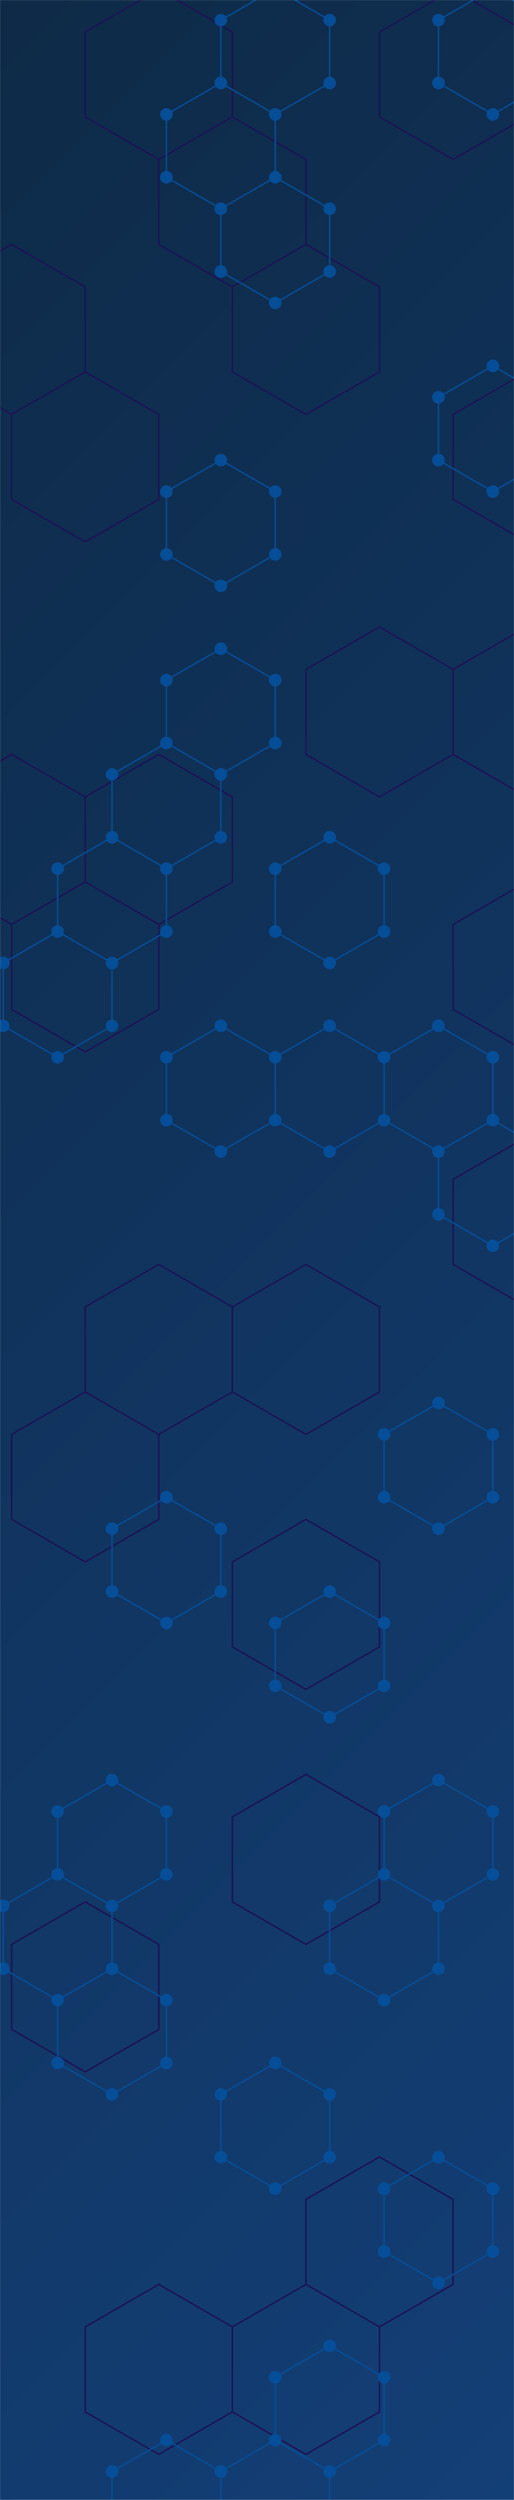 <svg xmlns="http://www.w3.org/2000/svg" version="1.1" xmlns:xlink="http://www.w3.org/1999/xlink" xmlns:svgjs="http://svgjs.com/svgjs" width="720" height="3500" preserveAspectRatio="none" viewBox="0 0 720 3500"><g mask="url(&quot;#SvgjsMask1022&quot;)" fill="none"><rect width="720" height="3500" x="0" y="0" fill="url(#SvgjsLinearGradient1023)"></rect><path d="M16.29 342.21L119.35 401.71L119.35 520.71L16.29 580.21L-86.77 520.71L-86.77 401.71zM119.35 520.71L222.41 580.21L222.41 699.21L119.35 758.71L16.29 699.21L16.29 580.21zM16.29 1056.21L119.35 1115.71L119.35 1234.71L16.29 1294.21L-86.77 1234.71L-86.77 1115.71zM119.35 1234.71L222.41 1294.21L222.41 1413.21L119.35 1472.71L16.29 1413.21L16.29 1294.21zM119.35 1948.71L222.41 2008.21L222.41 2127.21L119.35 2186.71L16.29 2127.21L16.29 2008.21zM119.35 2662.71L222.41 2722.21L222.41 2841.21L119.35 2900.71L16.29 2841.21L16.29 2722.21zM222.41 -14.79L325.47 44.71L325.47 163.71L222.41 223.21L119.35 163.71L119.35 44.71zM325.47 163.71L428.53 223.21L428.53 342.21L325.47 401.71L222.41 342.21L222.41 223.21zM222.41 1056.21L325.47 1115.71L325.47 1234.71L222.41 1294.21L119.35 1234.71L119.35 1115.71zM222.41 1770.21L325.47 1829.71L325.47 1948.71L222.41 2008.21L119.35 1948.71L119.35 1829.71zM222.41 3198.21L325.47 3257.71L325.47 3376.71L222.41 3436.21L119.35 3376.71L119.35 3257.71zM428.53 342.21L531.59 401.71L531.59 520.71L428.53 580.21L325.47 520.71L325.47 401.71zM531.59 877.71L634.65 937.21L634.65 1056.21L531.59 1115.71L428.53 1056.21L428.53 937.21zM428.53 1770.21L531.59 1829.71L531.59 1948.71L428.53 2008.21L325.47 1948.71L325.47 1829.71zM428.53 2127.21L531.59 2186.71L531.59 2305.71L428.53 2365.21L325.47 2305.71L325.47 2186.71zM428.53 2484.21L531.59 2543.71L531.59 2662.71L428.53 2722.21L325.47 2662.71L325.47 2543.71zM531.59 3019.71L634.65 3079.21L634.65 3198.21L531.59 3257.71L428.53 3198.21L428.53 3079.21zM428.53 3198.21L531.59 3257.71L531.59 3376.71L428.53 3436.21L325.47 3376.71L325.47 3257.71zM634.65 -14.79L737.71 44.71L737.71 163.71L634.65 223.21L531.59 163.71L531.59 44.71zM737.71 520.71L840.77 580.21L840.77 699.21L737.71 758.71L634.65 699.21L634.65 580.21zM737.71 877.71L840.77 937.21L840.77 1056.21L737.71 1115.71L634.65 1056.21L634.65 937.21zM737.71 1234.71L840.77 1294.21L840.77 1413.21L737.71 1472.71L634.65 1413.21L634.65 1294.21zM737.71 1591.71L840.77 1651.21L840.77 1770.21L737.71 1829.71L634.65 1770.21L634.65 1651.21zM634.65 3555.21L737.71 3614.71L737.71 3733.71L634.65 3793.21L531.59 3733.71L531.59 3614.71z" stroke="rgba(28, 18, 85, 1)" stroke-width="2"></path><path d="M156.91 1172.2L233.12 1216.2L233.12 1304.2L156.91 1348.2L80.7 1304.2L80.7 1216.2zM80.7 1304.2L156.91 1348.2L156.91 1436.2L80.7 1480.2L4.49 1436.2L4.49 1348.2zM156.91 2492.2L233.12 2536.2L233.12 2624.2L156.91 2668.2L80.7 2624.2L80.7 2536.2zM80.7 2624.2L156.91 2668.2L156.91 2756.2L80.7 2800.2L4.49 2756.2L4.49 2668.2zM156.91 2756.2L233.12 2800.2L233.12 2888.2L156.91 2932.2L80.7 2888.2L80.7 2800.2zM156.91 3548.2L233.12 3592.2L233.12 3680.2L156.91 3724.2L80.7 3680.2L80.7 3592.2zM309.34 116.2L385.55 160.2L385.55 248.2L309.34 292.2L233.12 248.2L233.12 160.2zM309.34 644.2L385.55 688.2L385.55 776.2L309.34 820.2L233.12 776.2L233.12 688.2zM309.34 908.2L385.55 952.2L385.55 1040.2L309.34 1084.2L233.12 1040.2L233.12 952.2zM233.12 1040.2L309.34 1084.2L309.34 1172.2L233.12 1216.2L156.91 1172.2L156.91 1084.2zM309.34 1436.2L385.55 1480.2L385.55 1568.2L309.34 1612.2L233.12 1568.2L233.12 1480.2zM233.12 2096.2L309.34 2140.2L309.34 2228.2L233.12 2272.2L156.91 2228.2L156.91 2140.2zM233.12 3416.2L309.34 3460.2L309.34 3548.2L233.12 3592.2L156.91 3548.2L156.91 3460.2zM309.34 3548.2L385.55 3592.2L385.55 3680.2L309.34 3724.2L233.12 3680.2L233.12 3592.2zM385.55 -15.8L461.76 28.2L461.76 116.2L385.55 160.2L309.34 116.2L309.34 28.2zM385.55 248.2L461.76 292.2L461.76 380.2L385.55 424.2L309.34 380.2L309.34 292.2zM461.76 1172.2L537.97 1216.2L537.97 1304.2L461.76 1348.2L385.55 1304.2L385.55 1216.2zM461.76 1436.2L537.97 1480.2L537.97 1568.2L461.76 1612.2L385.55 1568.2L385.55 1480.2zM461.76 2228.2L537.97 2272.2L537.97 2360.2L461.76 2404.2L385.55 2360.2L385.55 2272.2zM385.55 2888.2L461.76 2932.2L461.76 3020.2L385.55 3064.2L309.34 3020.2L309.34 2932.2zM461.76 3284.2L537.97 3328.2L537.97 3416.2L461.76 3460.2L385.55 3416.2L385.55 3328.2zM385.55 3416.2L461.76 3460.2L461.76 3548.2L385.55 3592.2L309.34 3548.2L309.34 3460.2zM614.19 1436.2L690.4 1480.2L690.4 1568.2L614.19 1612.2L537.97 1568.2L537.97 1480.2zM614.19 1964.2L690.4 2008.2L690.4 2096.2L614.19 2140.2L537.97 2096.2L537.97 2008.2zM614.19 2492.2L690.4 2536.2L690.4 2624.2L614.19 2668.2L537.97 2624.2L537.97 2536.2zM537.97 2624.2L614.19 2668.2L614.19 2756.2L537.97 2800.2L461.76 2756.2L461.76 2668.2zM614.19 3020.2L690.4 3064.2L690.4 3152.2L614.19 3196.2L537.97 3152.2L537.97 3064.2zM690.4 -15.8L766.61 28.2L766.61 116.2L690.4 160.2L614.19 116.2L614.19 28.2zM690.4 512.2L766.61 556.2L766.61 644.2L690.4 688.2L614.19 644.2L614.19 556.2zM690.4 1568.2L766.61 1612.2L766.61 1700.2L690.4 1744.2L614.19 1700.2L614.19 1612.2zM766.61 3548.2L842.82 3592.2L842.82 3680.2L766.61 3724.2L690.4 3680.2L690.4 3592.2z" stroke="rgba(6, 80, 156, 0.93)" stroke-width="2"></path><path d="M148.11 1172.2 a8.8 8.8 0 1 0 17.6 0 a8.8 8.8 0 1 0 -17.6 0zM224.32 1216.2 a8.8 8.8 0 1 0 17.6 0 a8.8 8.8 0 1 0 -17.6 0zM224.32 1304.2 a8.8 8.8 0 1 0 17.6 0 a8.8 8.8 0 1 0 -17.6 0zM148.11 1348.2 a8.8 8.8 0 1 0 17.6 0 a8.8 8.8 0 1 0 -17.6 0zM71.9 1304.2 a8.8 8.8 0 1 0 17.6 0 a8.8 8.8 0 1 0 -17.6 0zM71.9 1216.2 a8.8 8.8 0 1 0 17.6 0 a8.8 8.8 0 1 0 -17.6 0zM148.11 1436.2 a8.8 8.8 0 1 0 17.6 0 a8.8 8.8 0 1 0 -17.6 0zM71.9 1480.2 a8.8 8.8 0 1 0 17.6 0 a8.8 8.8 0 1 0 -17.6 0zM-4.31 1436.2 a8.8 8.8 0 1 0 17.6 0 a8.8 8.8 0 1 0 -17.6 0zM-4.31 1348.2 a8.8 8.8 0 1 0 17.6 0 a8.8 8.8 0 1 0 -17.6 0zM148.11 2492.2 a8.8 8.8 0 1 0 17.6 0 a8.8 8.8 0 1 0 -17.6 0zM224.32 2536.2 a8.8 8.8 0 1 0 17.6 0 a8.8 8.8 0 1 0 -17.6 0zM224.32 2624.2 a8.8 8.8 0 1 0 17.6 0 a8.8 8.8 0 1 0 -17.6 0zM148.11 2668.2 a8.8 8.8 0 1 0 17.6 0 a8.8 8.8 0 1 0 -17.6 0zM71.9 2624.2 a8.8 8.8 0 1 0 17.6 0 a8.8 8.8 0 1 0 -17.6 0zM71.9 2536.2 a8.8 8.8 0 1 0 17.6 0 a8.8 8.8 0 1 0 -17.6 0zM148.11 2756.2 a8.8 8.8 0 1 0 17.6 0 a8.8 8.8 0 1 0 -17.6 0zM71.9 2800.2 a8.8 8.8 0 1 0 17.6 0 a8.8 8.8 0 1 0 -17.6 0zM-4.31 2756.2 a8.8 8.8 0 1 0 17.6 0 a8.8 8.8 0 1 0 -17.6 0zM-4.31 2668.2 a8.8 8.8 0 1 0 17.6 0 a8.8 8.8 0 1 0 -17.6 0zM224.32 2800.2 a8.8 8.8 0 1 0 17.6 0 a8.8 8.8 0 1 0 -17.6 0zM224.32 2888.2 a8.8 8.8 0 1 0 17.6 0 a8.8 8.8 0 1 0 -17.6 0zM148.11 2932.2 a8.8 8.8 0 1 0 17.6 0 a8.8 8.8 0 1 0 -17.6 0zM71.9 2888.2 a8.8 8.8 0 1 0 17.6 0 a8.8 8.8 0 1 0 -17.6 0zM148.11 3548.2 a8.8 8.8 0 1 0 17.6 0 a8.8 8.8 0 1 0 -17.6 0zM224.32 3592.2 a8.8 8.8 0 1 0 17.6 0 a8.8 8.8 0 1 0 -17.6 0zM224.32 3680.2 a8.8 8.8 0 1 0 17.6 0 a8.8 8.8 0 1 0 -17.6 0zM148.11 3724.2 a8.8 8.8 0 1 0 17.6 0 a8.8 8.8 0 1 0 -17.6 0zM71.9 3680.2 a8.8 8.8 0 1 0 17.6 0 a8.8 8.8 0 1 0 -17.6 0zM71.9 3592.2 a8.8 8.8 0 1 0 17.6 0 a8.8 8.8 0 1 0 -17.6 0zM300.54 116.2 a8.8 8.8 0 1 0 17.6 0 a8.8 8.8 0 1 0 -17.6 0zM376.75 160.2 a8.8 8.8 0 1 0 17.6 0 a8.8 8.8 0 1 0 -17.6 0zM376.75 248.2 a8.8 8.8 0 1 0 17.6 0 a8.8 8.8 0 1 0 -17.6 0zM300.54 292.2 a8.8 8.8 0 1 0 17.6 0 a8.8 8.8 0 1 0 -17.6 0zM224.32 248.2 a8.8 8.8 0 1 0 17.6 0 a8.8 8.8 0 1 0 -17.6 0zM224.32 160.2 a8.8 8.8 0 1 0 17.6 0 a8.8 8.8 0 1 0 -17.6 0zM300.54 644.2 a8.8 8.8 0 1 0 17.6 0 a8.8 8.8 0 1 0 -17.6 0zM376.75 688.2 a8.8 8.8 0 1 0 17.6 0 a8.8 8.8 0 1 0 -17.6 0zM376.75 776.2 a8.8 8.8 0 1 0 17.6 0 a8.8 8.8 0 1 0 -17.6 0zM300.54 820.2 a8.8 8.8 0 1 0 17.6 0 a8.8 8.8 0 1 0 -17.6 0zM224.32 776.2 a8.8 8.8 0 1 0 17.6 0 a8.8 8.8 0 1 0 -17.6 0zM224.32 688.2 a8.8 8.8 0 1 0 17.6 0 a8.8 8.8 0 1 0 -17.6 0zM300.54 908.2 a8.8 8.8 0 1 0 17.6 0 a8.8 8.8 0 1 0 -17.6 0zM376.75 952.2 a8.8 8.8 0 1 0 17.6 0 a8.8 8.8 0 1 0 -17.6 0zM376.75 1040.2 a8.8 8.8 0 1 0 17.6 0 a8.8 8.8 0 1 0 -17.6 0zM300.54 1084.2 a8.8 8.8 0 1 0 17.6 0 a8.8 8.8 0 1 0 -17.6 0zM224.32 1040.2 a8.8 8.8 0 1 0 17.6 0 a8.8 8.8 0 1 0 -17.6 0zM224.32 952.2 a8.8 8.8 0 1 0 17.6 0 a8.8 8.8 0 1 0 -17.6 0zM300.54 1172.2 a8.8 8.8 0 1 0 17.6 0 a8.8 8.8 0 1 0 -17.6 0zM148.11 1084.2 a8.8 8.8 0 1 0 17.6 0 a8.8 8.8 0 1 0 -17.6 0zM300.54 1436.2 a8.8 8.8 0 1 0 17.6 0 a8.8 8.8 0 1 0 -17.6 0zM376.75 1480.2 a8.8 8.8 0 1 0 17.6 0 a8.8 8.8 0 1 0 -17.6 0zM376.75 1568.2 a8.8 8.8 0 1 0 17.6 0 a8.8 8.8 0 1 0 -17.6 0zM300.54 1612.2 a8.8 8.8 0 1 0 17.6 0 a8.8 8.8 0 1 0 -17.6 0zM224.32 1568.2 a8.8 8.8 0 1 0 17.6 0 a8.8 8.8 0 1 0 -17.6 0zM224.32 1480.2 a8.8 8.8 0 1 0 17.6 0 a8.8 8.8 0 1 0 -17.6 0zM224.32 2096.2 a8.8 8.8 0 1 0 17.6 0 a8.8 8.8 0 1 0 -17.6 0zM300.54 2140.2 a8.8 8.8 0 1 0 17.6 0 a8.8 8.8 0 1 0 -17.6 0zM300.54 2228.2 a8.8 8.8 0 1 0 17.6 0 a8.8 8.8 0 1 0 -17.6 0zM224.32 2272.2 a8.8 8.8 0 1 0 17.6 0 a8.8 8.8 0 1 0 -17.6 0zM148.11 2228.2 a8.8 8.8 0 1 0 17.6 0 a8.8 8.8 0 1 0 -17.6 0zM148.11 2140.2 a8.8 8.8 0 1 0 17.6 0 a8.8 8.8 0 1 0 -17.6 0zM224.32 3416.2 a8.8 8.8 0 1 0 17.6 0 a8.8 8.8 0 1 0 -17.6 0zM300.54 3460.2 a8.8 8.8 0 1 0 17.6 0 a8.8 8.8 0 1 0 -17.6 0zM300.54 3548.2 a8.8 8.8 0 1 0 17.6 0 a8.8 8.8 0 1 0 -17.6 0zM148.11 3460.2 a8.8 8.8 0 1 0 17.6 0 a8.8 8.8 0 1 0 -17.6 0zM376.75 3592.2 a8.8 8.8 0 1 0 17.6 0 a8.8 8.8 0 1 0 -17.6 0zM376.75 3680.2 a8.8 8.8 0 1 0 17.6 0 a8.8 8.8 0 1 0 -17.6 0zM300.54 3724.2 a8.8 8.8 0 1 0 17.6 0 a8.8 8.8 0 1 0 -17.6 0zM376.75 -15.8 a8.8 8.8 0 1 0 17.6 0 a8.8 8.8 0 1 0 -17.6 0zM452.96 28.2 a8.8 8.8 0 1 0 17.6 0 a8.8 8.8 0 1 0 -17.6 0zM452.96 116.2 a8.8 8.8 0 1 0 17.6 0 a8.8 8.8 0 1 0 -17.6 0zM300.54 28.2 a8.8 8.8 0 1 0 17.6 0 a8.8 8.8 0 1 0 -17.6 0zM452.96 292.2 a8.8 8.8 0 1 0 17.6 0 a8.8 8.8 0 1 0 -17.6 0zM452.96 380.2 a8.8 8.8 0 1 0 17.6 0 a8.8 8.8 0 1 0 -17.6 0zM376.75 424.2 a8.8 8.8 0 1 0 17.6 0 a8.8 8.8 0 1 0 -17.6 0zM300.54 380.2 a8.8 8.8 0 1 0 17.6 0 a8.8 8.8 0 1 0 -17.6 0zM452.96 1172.2 a8.8 8.8 0 1 0 17.6 0 a8.8 8.8 0 1 0 -17.6 0zM529.17 1216.2 a8.8 8.8 0 1 0 17.6 0 a8.8 8.8 0 1 0 -17.6 0zM529.17 1304.2 a8.8 8.8 0 1 0 17.6 0 a8.8 8.8 0 1 0 -17.6 0zM452.96 1348.2 a8.8 8.8 0 1 0 17.6 0 a8.8 8.8 0 1 0 -17.6 0zM376.75 1304.2 a8.8 8.8 0 1 0 17.6 0 a8.8 8.8 0 1 0 -17.6 0zM376.75 1216.2 a8.8 8.8 0 1 0 17.6 0 a8.8 8.8 0 1 0 -17.6 0zM452.96 1436.2 a8.8 8.8 0 1 0 17.6 0 a8.8 8.8 0 1 0 -17.6 0zM529.17 1480.2 a8.8 8.8 0 1 0 17.6 0 a8.8 8.8 0 1 0 -17.6 0zM529.17 1568.2 a8.8 8.8 0 1 0 17.6 0 a8.8 8.8 0 1 0 -17.6 0zM452.96 1612.2 a8.8 8.8 0 1 0 17.6 0 a8.8 8.8 0 1 0 -17.6 0zM452.96 2228.2 a8.8 8.8 0 1 0 17.6 0 a8.8 8.8 0 1 0 -17.6 0zM529.17 2272.2 a8.8 8.8 0 1 0 17.6 0 a8.8 8.8 0 1 0 -17.6 0zM529.17 2360.2 a8.8 8.8 0 1 0 17.6 0 a8.8 8.8 0 1 0 -17.6 0zM452.96 2404.2 a8.8 8.8 0 1 0 17.6 0 a8.8 8.8 0 1 0 -17.6 0zM376.75 2360.2 a8.8 8.8 0 1 0 17.6 0 a8.8 8.8 0 1 0 -17.6 0zM376.75 2272.2 a8.8 8.8 0 1 0 17.6 0 a8.8 8.8 0 1 0 -17.6 0zM376.75 2888.2 a8.8 8.8 0 1 0 17.6 0 a8.8 8.8 0 1 0 -17.6 0zM452.96 2932.2 a8.8 8.8 0 1 0 17.6 0 a8.8 8.8 0 1 0 -17.6 0zM452.96 3020.2 a8.8 8.8 0 1 0 17.6 0 a8.8 8.8 0 1 0 -17.6 0zM376.75 3064.2 a8.8 8.8 0 1 0 17.6 0 a8.8 8.8 0 1 0 -17.6 0zM300.54 3020.2 a8.8 8.8 0 1 0 17.6 0 a8.8 8.8 0 1 0 -17.6 0zM300.54 2932.2 a8.8 8.8 0 1 0 17.6 0 a8.8 8.8 0 1 0 -17.6 0zM452.96 3284.2 a8.8 8.8 0 1 0 17.6 0 a8.8 8.8 0 1 0 -17.6 0zM529.17 3328.2 a8.8 8.8 0 1 0 17.6 0 a8.8 8.8 0 1 0 -17.6 0zM529.17 3416.2 a8.8 8.8 0 1 0 17.6 0 a8.8 8.8 0 1 0 -17.6 0zM452.96 3460.2 a8.8 8.8 0 1 0 17.6 0 a8.8 8.8 0 1 0 -17.6 0zM376.75 3416.2 a8.8 8.8 0 1 0 17.6 0 a8.8 8.8 0 1 0 -17.6 0zM376.75 3328.2 a8.8 8.8 0 1 0 17.6 0 a8.8 8.8 0 1 0 -17.6 0zM452.96 3548.2 a8.8 8.8 0 1 0 17.6 0 a8.8 8.8 0 1 0 -17.6 0zM605.39 1436.2 a8.8 8.8 0 1 0 17.6 0 a8.8 8.8 0 1 0 -17.6 0zM681.6 1480.2 a8.8 8.8 0 1 0 17.6 0 a8.8 8.8 0 1 0 -17.6 0zM681.6 1568.2 a8.8 8.8 0 1 0 17.6 0 a8.8 8.8 0 1 0 -17.6 0zM605.39 1612.2 a8.8 8.8 0 1 0 17.6 0 a8.8 8.8 0 1 0 -17.6 0zM605.39 1964.2 a8.8 8.8 0 1 0 17.6 0 a8.8 8.8 0 1 0 -17.6 0zM681.6 2008.2 a8.8 8.8 0 1 0 17.6 0 a8.8 8.8 0 1 0 -17.6 0zM681.6 2096.2 a8.8 8.8 0 1 0 17.6 0 a8.8 8.8 0 1 0 -17.6 0zM605.39 2140.2 a8.8 8.8 0 1 0 17.6 0 a8.8 8.8 0 1 0 -17.6 0zM529.17 2096.2 a8.8 8.8 0 1 0 17.6 0 a8.8 8.8 0 1 0 -17.6 0zM529.17 2008.2 a8.8 8.8 0 1 0 17.6 0 a8.8 8.8 0 1 0 -17.6 0zM605.39 2492.2 a8.8 8.8 0 1 0 17.6 0 a8.8 8.8 0 1 0 -17.6 0zM681.6 2536.2 a8.8 8.8 0 1 0 17.6 0 a8.8 8.8 0 1 0 -17.6 0zM681.6 2624.2 a8.8 8.8 0 1 0 17.6 0 a8.8 8.8 0 1 0 -17.6 0zM605.39 2668.2 a8.8 8.8 0 1 0 17.6 0 a8.8 8.8 0 1 0 -17.6 0zM529.17 2624.2 a8.8 8.8 0 1 0 17.6 0 a8.8 8.8 0 1 0 -17.6 0zM529.17 2536.2 a8.8 8.8 0 1 0 17.6 0 a8.8 8.8 0 1 0 -17.6 0zM605.39 2756.2 a8.8 8.8 0 1 0 17.6 0 a8.8 8.8 0 1 0 -17.6 0zM529.17 2800.2 a8.8 8.8 0 1 0 17.6 0 a8.8 8.8 0 1 0 -17.6 0zM452.96 2756.2 a8.8 8.8 0 1 0 17.6 0 a8.8 8.8 0 1 0 -17.6 0zM452.96 2668.2 a8.8 8.8 0 1 0 17.6 0 a8.8 8.8 0 1 0 -17.6 0zM605.39 3020.2 a8.8 8.8 0 1 0 17.6 0 a8.8 8.8 0 1 0 -17.6 0zM681.6 3064.2 a8.8 8.8 0 1 0 17.6 0 a8.8 8.8 0 1 0 -17.6 0zM681.6 3152.2 a8.8 8.8 0 1 0 17.6 0 a8.8 8.8 0 1 0 -17.6 0zM605.39 3196.2 a8.8 8.8 0 1 0 17.6 0 a8.8 8.8 0 1 0 -17.6 0zM529.17 3152.2 a8.8 8.8 0 1 0 17.6 0 a8.8 8.8 0 1 0 -17.6 0zM529.17 3064.2 a8.8 8.8 0 1 0 17.6 0 a8.8 8.8 0 1 0 -17.6 0zM681.6 -15.8 a8.8 8.8 0 1 0 17.6 0 a8.8 8.8 0 1 0 -17.6 0zM757.81 28.2 a8.8 8.8 0 1 0 17.6 0 a8.8 8.8 0 1 0 -17.6 0zM757.81 116.2 a8.8 8.8 0 1 0 17.6 0 a8.8 8.8 0 1 0 -17.6 0zM681.6 160.2 a8.8 8.8 0 1 0 17.6 0 a8.8 8.8 0 1 0 -17.6 0zM605.39 116.2 a8.8 8.8 0 1 0 17.6 0 a8.8 8.8 0 1 0 -17.6 0zM605.39 28.2 a8.8 8.8 0 1 0 17.6 0 a8.8 8.8 0 1 0 -17.6 0zM681.6 512.2 a8.8 8.8 0 1 0 17.6 0 a8.8 8.8 0 1 0 -17.6 0zM757.81 556.2 a8.8 8.8 0 1 0 17.6 0 a8.8 8.8 0 1 0 -17.6 0zM757.81 644.2 a8.8 8.8 0 1 0 17.6 0 a8.8 8.8 0 1 0 -17.6 0zM681.6 688.2 a8.8 8.8 0 1 0 17.6 0 a8.8 8.8 0 1 0 -17.6 0zM605.39 644.2 a8.8 8.8 0 1 0 17.6 0 a8.8 8.8 0 1 0 -17.6 0zM605.39 556.2 a8.8 8.8 0 1 0 17.6 0 a8.8 8.8 0 1 0 -17.6 0zM757.81 1612.2 a8.8 8.8 0 1 0 17.6 0 a8.8 8.8 0 1 0 -17.6 0zM757.81 1700.2 a8.8 8.8 0 1 0 17.6 0 a8.8 8.8 0 1 0 -17.6 0zM681.6 1744.2 a8.8 8.8 0 1 0 17.6 0 a8.8 8.8 0 1 0 -17.6 0zM605.39 1700.2 a8.8 8.8 0 1 0 17.6 0 a8.8 8.8 0 1 0 -17.6 0zM757.81 3548.2 a8.8 8.8 0 1 0 17.6 0 a8.8 8.8 0 1 0 -17.6 0zM834.02 3592.2 a8.8 8.8 0 1 0 17.6 0 a8.8 8.8 0 1 0 -17.6 0zM834.02 3680.2 a8.8 8.8 0 1 0 17.6 0 a8.8 8.8 0 1 0 -17.6 0zM757.81 3724.2 a8.8 8.8 0 1 0 17.6 0 a8.8 8.8 0 1 0 -17.6 0zM681.6 3680.2 a8.8 8.8 0 1 0 17.6 0 a8.8 8.8 0 1 0 -17.6 0zM681.6 3592.2 a8.8 8.8 0 1 0 17.6 0 a8.8 8.8 0 1 0 -17.6 0z" fill="rgba(6, 80, 156, 0.93)"></path></g><defs><mask id="SvgjsMask1022"><rect width="720" height="3500" fill="#ffffff"></rect></mask><linearGradient x1="-96.53%" y1="19.86%" x2="196.53%" y2="80.14%" gradientUnits="userSpaceOnUse" id="SvgjsLinearGradient1023"><stop stop-color="#0e2a47" offset="0"></stop><stop stop-color="rgba(19, 63, 119, 1)" offset="1"></stop></linearGradient></defs></svg>